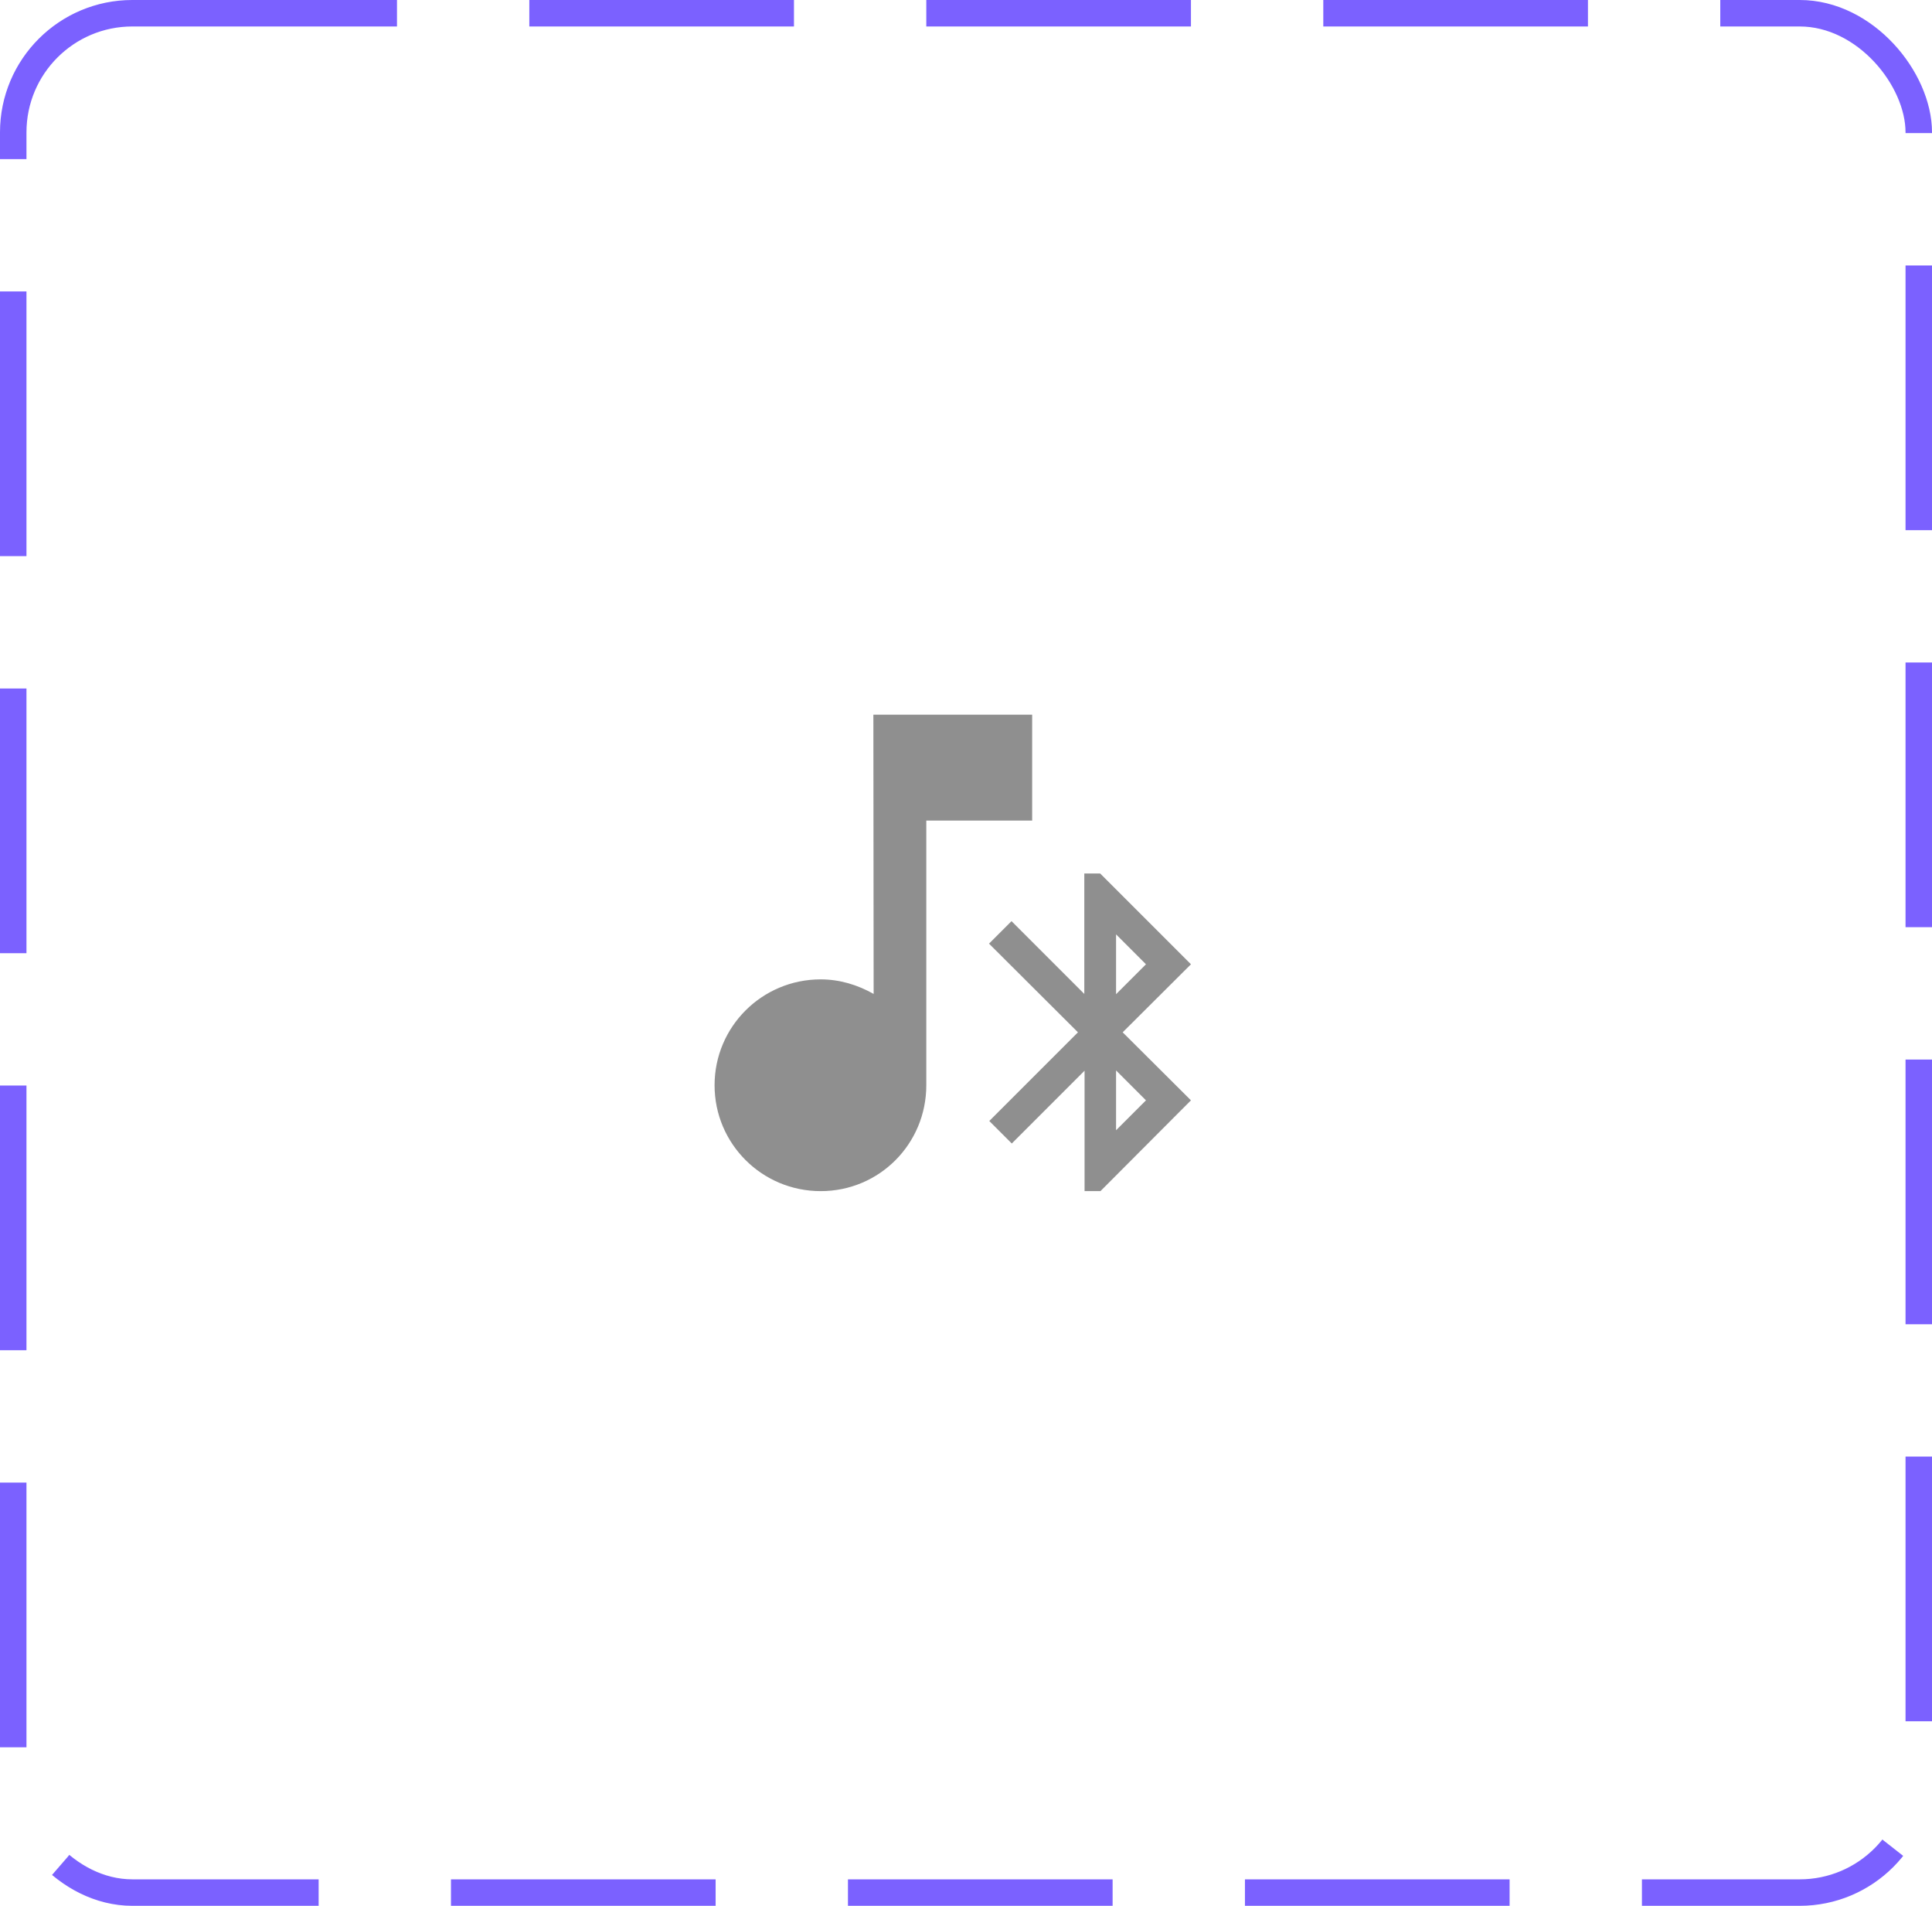 <svg width="73" height="72" viewBox="0 0 73 72" fill="none" xmlns="http://www.w3.org/2000/svg">
<rect x="0.5" y="0.5" width="72" height="71" rx="4.5" stroke="#7B61FF" stroke-dasharray="10 5"/>
<path d="M33 27L33.01 37.55C32.41 37.21 31.73 37 31.01 37C28.79 37 27 38.79 27 41C27 43.21 28.79 45 31.01 45C33.23 45 35 43.21 35 41V31H39V27H33ZM45 36.43L41.57 33H40.97V37.55L38.22 34.8L37.37 35.65L40.73 39L37.38 42.35L38.23 43.2L40.98 40.45V45H41.58L45 41.57L42.42 39L45 36.43ZM42.17 35.3L43.3 36.43L42.17 37.56V35.3ZM43.3 41.57L42.17 42.7V40.44L43.3 41.57Z" fill="#8F8F8F"/>
</svg>

